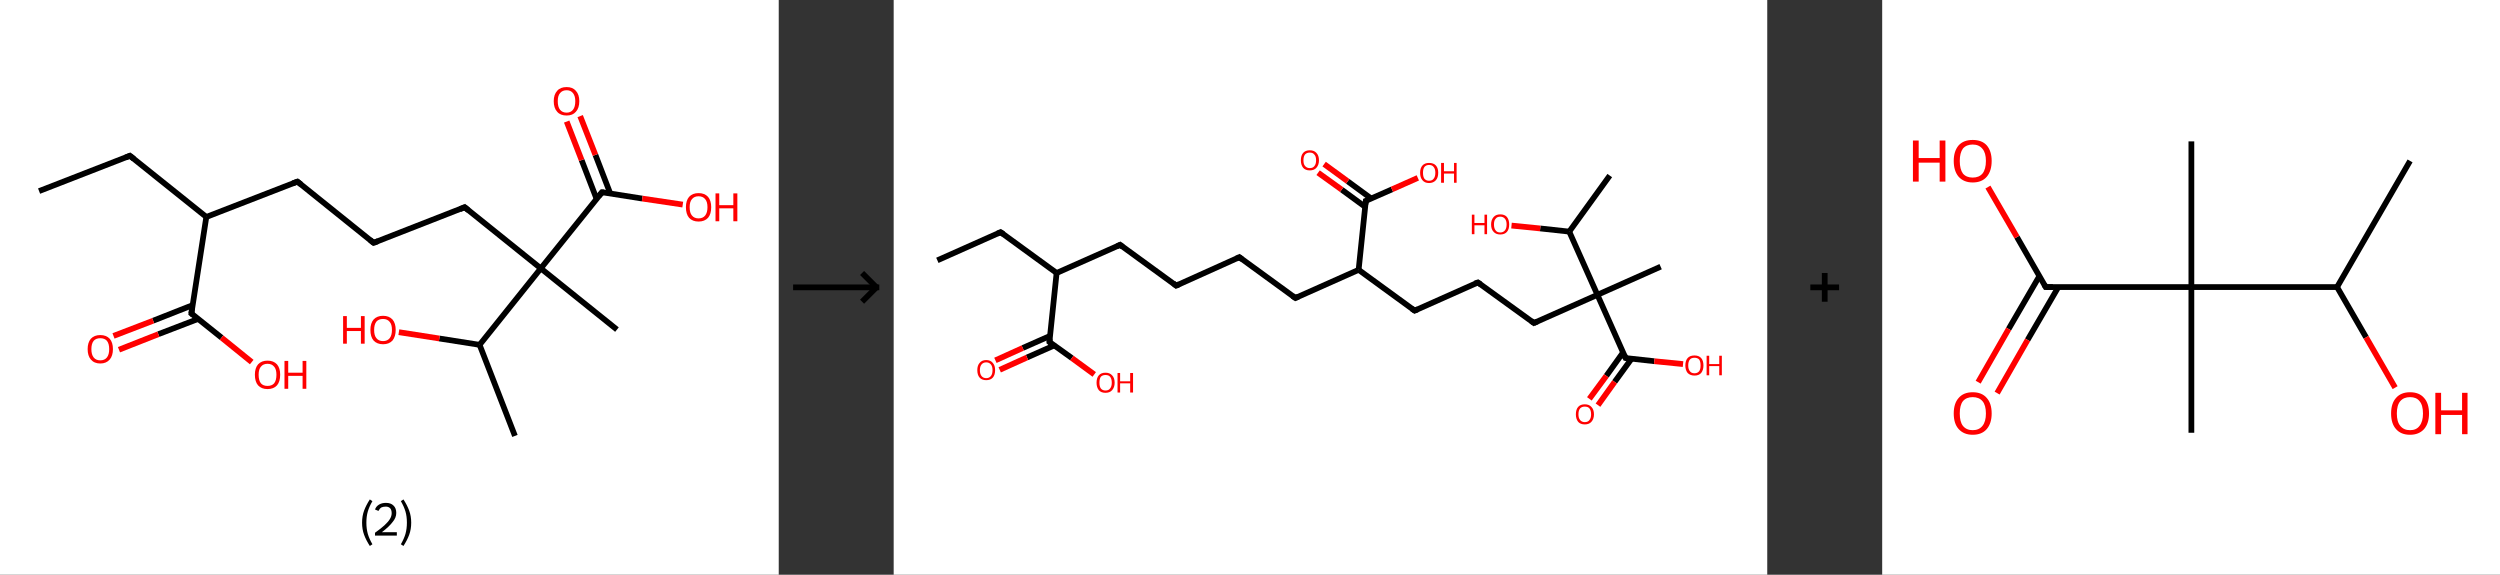 <?xml version='1.0' encoding='ASCII' standalone='yes'?>
<svg xmlns="http://www.w3.org/2000/svg" xmlns:xlink="http://www.w3.org/1999/xlink" version="1.1" width="870.0px" viewBox="0 0 870.0 200.0" height="200.0px">
  <rect x="0" y="0" width="870.0" height="200.0" fill="#333333" stroke="none"/>
  <g>
    <g transform="translate(0, 0) scale(1 1) "><!-- END OF HEADER -->
<rect style="opacity:1.0;fill:#FFFFFF;stroke:none" width="271.0" height="200.0" x="0.0" y="0.0"> </rect>
<path class="bond-0 atom-0 atom-1" d="M 13.6,66.5 L 45.2,54.2" style="fill:none;fill-rule:evenodd;stroke:#000000;stroke-width:2.0px;stroke-linecap:butt;stroke-linejoin:miter;stroke-opacity:1"/>
<path class="bond-1 atom-1 atom-2" d="M 45.2,54.2 L 71.8,75.5" style="fill:none;fill-rule:evenodd;stroke:#000000;stroke-width:2.0px;stroke-linecap:butt;stroke-linejoin:miter;stroke-opacity:1"/>
<path class="bond-2 atom-2 atom-3" d="M 71.8,75.5 L 103.5,63.2" style="fill:none;fill-rule:evenodd;stroke:#000000;stroke-width:2.0px;stroke-linecap:butt;stroke-linejoin:miter;stroke-opacity:1"/>
<path class="bond-3 atom-3 atom-4" d="M 103.5,63.2 L 130.0,84.5" style="fill:none;fill-rule:evenodd;stroke:#000000;stroke-width:2.0px;stroke-linecap:butt;stroke-linejoin:miter;stroke-opacity:1"/>
<path class="bond-4 atom-4 atom-5" d="M 130.0,84.5 L 161.7,72.1" style="fill:none;fill-rule:evenodd;stroke:#000000;stroke-width:2.0px;stroke-linecap:butt;stroke-linejoin:miter;stroke-opacity:1"/>
<path class="bond-5 atom-5 atom-6" d="M 161.7,72.1 L 188.2,93.4" style="fill:none;fill-rule:evenodd;stroke:#000000;stroke-width:2.0px;stroke-linecap:butt;stroke-linejoin:miter;stroke-opacity:1"/>
<path class="bond-6 atom-6 atom-7" d="M 188.2,93.4 L 214.7,114.7" style="fill:none;fill-rule:evenodd;stroke:#000000;stroke-width:2.0px;stroke-linecap:butt;stroke-linejoin:miter;stroke-opacity:1"/>
<path class="bond-7 atom-6 atom-8" d="M 188.2,93.4 L 209.5,66.9" style="fill:none;fill-rule:evenodd;stroke:#000000;stroke-width:2.0px;stroke-linecap:butt;stroke-linejoin:miter;stroke-opacity:1"/>
<path class="bond-8 atom-8 atom-9" d="M 212.4,67.4 L 207.2,53.9" style="fill:none;fill-rule:evenodd;stroke:#000000;stroke-width:2.0px;stroke-linecap:butt;stroke-linejoin:miter;stroke-opacity:1"/>
<path class="bond-8 atom-8 atom-9" d="M 207.2,53.9 L 201.9,40.4" style="fill:none;fill-rule:evenodd;stroke:#FF0000;stroke-width:2.0px;stroke-linecap:butt;stroke-linejoin:miter;stroke-opacity:1"/>
<path class="bond-8 atom-8 atom-9" d="M 207.6,69.2 L 202.4,55.7" style="fill:none;fill-rule:evenodd;stroke:#000000;stroke-width:2.0px;stroke-linecap:butt;stroke-linejoin:miter;stroke-opacity:1"/>
<path class="bond-8 atom-8 atom-9" d="M 202.4,55.7 L 197.2,42.3" style="fill:none;fill-rule:evenodd;stroke:#FF0000;stroke-width:2.0px;stroke-linecap:butt;stroke-linejoin:miter;stroke-opacity:1"/>
<path class="bond-9 atom-8 atom-10" d="M 209.5,66.9 L 223.5,69.1" style="fill:none;fill-rule:evenodd;stroke:#000000;stroke-width:2.0px;stroke-linecap:butt;stroke-linejoin:miter;stroke-opacity:1"/>
<path class="bond-9 atom-8 atom-10" d="M 223.5,69.1 L 237.6,71.2" style="fill:none;fill-rule:evenodd;stroke:#FF0000;stroke-width:2.0px;stroke-linecap:butt;stroke-linejoin:miter;stroke-opacity:1"/>
<path class="bond-10 atom-6 atom-11" d="M 188.2,93.4 L 166.9,120.0" style="fill:none;fill-rule:evenodd;stroke:#000000;stroke-width:2.0px;stroke-linecap:butt;stroke-linejoin:miter;stroke-opacity:1"/>
<path class="bond-11 atom-11 atom-12" d="M 166.9,120.0 L 179.2,151.7" style="fill:none;fill-rule:evenodd;stroke:#000000;stroke-width:2.0px;stroke-linecap:butt;stroke-linejoin:miter;stroke-opacity:1"/>
<path class="bond-12 atom-11 atom-13" d="M 166.9,120.0 L 152.9,117.8" style="fill:none;fill-rule:evenodd;stroke:#000000;stroke-width:2.0px;stroke-linecap:butt;stroke-linejoin:miter;stroke-opacity:1"/>
<path class="bond-12 atom-11 atom-13" d="M 152.9,117.8 L 138.8,115.6" style="fill:none;fill-rule:evenodd;stroke:#FF0000;stroke-width:2.0px;stroke-linecap:butt;stroke-linejoin:miter;stroke-opacity:1"/>
<path class="bond-13 atom-2 atom-14" d="M 71.8,75.5 L 66.6,109.1" style="fill:none;fill-rule:evenodd;stroke:#000000;stroke-width:2.0px;stroke-linecap:butt;stroke-linejoin:miter;stroke-opacity:1"/>
<path class="bond-14 atom-14 atom-15" d="M 67.0,106.2 L 53.3,111.6" style="fill:none;fill-rule:evenodd;stroke:#000000;stroke-width:2.0px;stroke-linecap:butt;stroke-linejoin:miter;stroke-opacity:1"/>
<path class="bond-14 atom-14 atom-15" d="M 53.3,111.6 L 39.5,116.9" style="fill:none;fill-rule:evenodd;stroke:#FF0000;stroke-width:2.0px;stroke-linecap:butt;stroke-linejoin:miter;stroke-opacity:1"/>
<path class="bond-14 atom-14 atom-15" d="M 68.9,111.0 L 55.1,116.3" style="fill:none;fill-rule:evenodd;stroke:#000000;stroke-width:2.0px;stroke-linecap:butt;stroke-linejoin:miter;stroke-opacity:1"/>
<path class="bond-14 atom-14 atom-15" d="M 55.1,116.3 L 41.4,121.7" style="fill:none;fill-rule:evenodd;stroke:#FF0000;stroke-width:2.0px;stroke-linecap:butt;stroke-linejoin:miter;stroke-opacity:1"/>
<path class="bond-15 atom-14 atom-16" d="M 66.6,109.1 L 77.1,117.5" style="fill:none;fill-rule:evenodd;stroke:#000000;stroke-width:2.0px;stroke-linecap:butt;stroke-linejoin:miter;stroke-opacity:1"/>
<path class="bond-15 atom-14 atom-16" d="M 77.1,117.5 L 87.6,126.0" style="fill:none;fill-rule:evenodd;stroke:#FF0000;stroke-width:2.0px;stroke-linecap:butt;stroke-linejoin:miter;stroke-opacity:1"/>
<path d="M 43.7,54.8 L 45.2,54.2 L 46.6,55.3" style="fill:none;stroke:#000000;stroke-width:2.0px;stroke-linecap:butt;stroke-linejoin:miter;stroke-opacity:1;"/>
<path d="M 101.9,63.8 L 103.5,63.2 L 104.8,64.2" style="fill:none;stroke:#000000;stroke-width:2.0px;stroke-linecap:butt;stroke-linejoin:miter;stroke-opacity:1;"/>
<path d="M 128.7,83.4 L 130.0,84.5 L 131.6,83.9" style="fill:none;stroke:#000000;stroke-width:2.0px;stroke-linecap:butt;stroke-linejoin:miter;stroke-opacity:1;"/>
<path d="M 160.1,72.8 L 161.7,72.1 L 163.0,73.2" style="fill:none;stroke:#000000;stroke-width:2.0px;stroke-linecap:butt;stroke-linejoin:miter;stroke-opacity:1;"/>
<path d="M 208.4,68.2 L 209.5,66.9 L 210.2,67.0" style="fill:none;stroke:#000000;stroke-width:2.0px;stroke-linecap:butt;stroke-linejoin:miter;stroke-opacity:1;"/>
<path d="M 66.8,107.4 L 66.6,109.1 L 67.1,109.5" style="fill:none;stroke:#000000;stroke-width:2.0px;stroke-linecap:butt;stroke-linejoin:miter;stroke-opacity:1;"/>
<path class="atom-9" d="M 192.7 35.2 Q 192.7 32.9, 193.9 31.6 Q 195.0 30.3, 197.2 30.3 Q 199.3 30.3, 200.4 31.6 Q 201.6 32.9, 201.6 35.2 Q 201.6 37.6, 200.4 38.9 Q 199.3 40.2, 197.2 40.2 Q 195.0 40.2, 193.9 38.9 Q 192.7 37.6, 192.7 35.2 M 197.2 39.2 Q 198.6 39.2, 199.4 38.2 Q 200.2 37.2, 200.2 35.2 Q 200.2 33.4, 199.4 32.4 Q 198.6 31.4, 197.2 31.4 Q 195.7 31.4, 194.9 32.4 Q 194.1 33.3, 194.1 35.2 Q 194.1 37.2, 194.9 38.2 Q 195.7 39.2, 197.2 39.2 " fill="#FF0000"/>
<path class="atom-10" d="M 238.7 72.1 Q 238.7 69.8, 239.8 68.5 Q 241.0 67.2, 243.1 67.2 Q 245.2 67.2, 246.4 68.5 Q 247.5 69.8, 247.5 72.1 Q 247.5 74.5, 246.4 75.8 Q 245.2 77.1, 243.1 77.1 Q 241.0 77.1, 239.8 75.8 Q 238.7 74.5, 238.7 72.1 M 243.1 76.0 Q 244.6 76.0, 245.4 75.0 Q 246.2 74.0, 246.2 72.1 Q 246.2 70.2, 245.4 69.3 Q 244.6 68.3, 243.1 68.3 Q 241.6 68.3, 240.8 69.3 Q 240.0 70.2, 240.0 72.1 Q 240.0 74.1, 240.8 75.0 Q 241.6 76.0, 243.1 76.0 " fill="#FF0000"/>
<path class="atom-10" d="M 249.0 67.3 L 250.3 67.3 L 250.3 71.4 L 255.2 71.4 L 255.2 67.3 L 256.6 67.3 L 256.6 77.0 L 255.2 77.0 L 255.2 72.5 L 250.3 72.5 L 250.3 77.0 L 249.0 77.0 L 249.0 67.3 " fill="#FF0000"/>
<path class="atom-13" d="M 119.4 110.0 L 120.7 110.0 L 120.7 114.1 L 125.6 114.1 L 125.6 110.0 L 126.9 110.0 L 126.9 119.6 L 125.6 119.6 L 125.6 115.2 L 120.7 115.2 L 120.7 119.6 L 119.4 119.6 L 119.4 110.0 " fill="#FF0000"/>
<path class="atom-13" d="M 128.9 114.8 Q 128.9 112.5, 130.0 111.2 Q 131.2 109.9, 133.3 109.9 Q 135.4 109.9, 136.6 111.2 Q 137.7 112.5, 137.7 114.8 Q 137.7 117.1, 136.6 118.5 Q 135.4 119.8, 133.3 119.8 Q 131.2 119.8, 130.0 118.5 Q 128.9 117.2, 128.9 114.8 M 133.3 118.7 Q 134.8 118.7, 135.6 117.7 Q 136.4 116.7, 136.4 114.8 Q 136.4 112.9, 135.6 112.0 Q 134.8 111.0, 133.3 111.0 Q 131.8 111.0, 131.0 111.9 Q 130.2 112.9, 130.2 114.8 Q 130.2 116.8, 131.0 117.7 Q 131.8 118.7, 133.3 118.7 " fill="#FF0000"/>
<path class="atom-15" d="M 30.5 121.5 Q 30.5 119.2, 31.6 117.9 Q 32.8 116.6, 34.9 116.6 Q 37.0 116.6, 38.2 117.9 Q 39.3 119.2, 39.3 121.5 Q 39.3 123.8, 38.2 125.1 Q 37.0 126.5, 34.9 126.5 Q 32.8 126.5, 31.6 125.1 Q 30.5 123.8, 30.5 121.5 M 34.9 125.4 Q 36.4 125.4, 37.2 124.4 Q 38.0 123.4, 38.0 121.5 Q 38.0 119.6, 37.2 118.6 Q 36.4 117.7, 34.9 117.7 Q 33.4 117.7, 32.6 118.6 Q 31.8 119.6, 31.8 121.5 Q 31.8 123.4, 32.6 124.4 Q 33.4 125.4, 34.9 125.4 " fill="#FF0000"/>
<path class="atom-16" d="M 88.7 130.4 Q 88.7 128.1, 89.8 126.8 Q 91.0 125.5, 93.1 125.5 Q 95.2 125.5, 96.4 126.8 Q 97.5 128.1, 97.5 130.4 Q 97.5 132.8, 96.4 134.1 Q 95.2 135.4, 93.1 135.4 Q 91.0 135.4, 89.8 134.1 Q 88.7 132.8, 88.7 130.4 M 93.1 134.3 Q 94.6 134.3, 95.4 133.4 Q 96.2 132.4, 96.2 130.4 Q 96.2 128.5, 95.4 127.6 Q 94.6 126.6, 93.1 126.6 Q 91.6 126.6, 90.8 127.6 Q 90.0 128.5, 90.0 130.4 Q 90.0 132.4, 90.8 133.4 Q 91.6 134.3, 93.1 134.3 " fill="#FF0000"/>
<path class="atom-16" d="M 99.0 125.6 L 100.3 125.6 L 100.3 129.7 L 105.3 129.7 L 105.3 125.6 L 106.6 125.6 L 106.6 135.3 L 105.3 135.3 L 105.3 130.8 L 100.3 130.8 L 100.3 135.3 L 99.0 135.3 L 99.0 125.6 " fill="#FF0000"/>
<path class="legend" d="M 126.0 181.9 Q 126.0 179.6, 126.7 177.7 Q 127.4 175.8, 128.7 173.8 L 129.6 174.4 Q 128.5 176.3, 128.0 178.0 Q 127.5 179.7, 127.5 181.9 Q 127.5 184.0, 128.0 185.8 Q 128.5 187.5, 129.6 189.4 L 128.7 190.0 Q 127.4 188.0, 126.7 186.1 Q 126.0 184.2, 126.0 181.9 " fill="#000000"/>
<path class="legend" d="M 130.5 177.3 Q 130.9 176.2, 131.9 175.6 Q 132.9 175.0, 134.3 175.0 Q 136.0 175.0, 136.9 175.9 Q 137.9 176.8, 137.9 178.5 Q 137.9 180.2, 136.6 181.7 Q 135.4 183.3, 132.9 185.2 L 138.1 185.2 L 138.1 186.4 L 130.5 186.4 L 130.5 185.4 Q 132.6 183.9, 133.8 182.8 Q 135.1 181.6, 135.7 180.6 Q 136.3 179.6, 136.3 178.6 Q 136.3 177.5, 135.8 176.9 Q 135.2 176.3, 134.3 176.3 Q 133.3 176.3, 132.7 176.6 Q 132.1 177.0, 131.7 177.8 L 130.5 177.3 " fill="#000000"/>
<path class="legend" d="M 143.1 181.9 Q 143.1 184.2, 142.4 186.1 Q 141.7 188.0, 140.4 190.0 L 139.5 189.4 Q 140.6 187.5, 141.1 185.8 Q 141.6 184.0, 141.6 181.9 Q 141.6 179.7, 141.1 178.0 Q 140.6 176.3, 139.5 174.4 L 140.4 173.8 Q 141.7 175.8, 142.4 177.7 Q 143.1 179.6, 143.1 181.9 " fill="#000000"/>
</g>
    <g transform="translate(271.0, 0) scale(1 1) "><line x1="5" y1="100" x2="35" y2="100" style="stroke:rgb(0,0,0);stroke-width:2"/>
  <line x1="34" y1="100" x2="29" y2="95" style="stroke:rgb(0,0,0);stroke-width:2"/>
  <line x1="34" y1="100" x2="29" y2="105" style="stroke:rgb(0,0,0);stroke-width:2"/>
</g>
    <g transform="translate(311.0, 0) scale(1 1) "><!-- END OF HEADER -->
<rect style="opacity:1.0;fill:#FFFFFF;stroke:none" width="304.0" height="200.0" x="0.0" y="0.0"> </rect>
<path class="bond-0 atom-0 atom-1" d="M 15.2,90.6 L 37.2,80.8" style="fill:none;fill-rule:evenodd;stroke:#000000;stroke-width:2.0px;stroke-linecap:butt;stroke-linejoin:miter;stroke-opacity:1"/>
<path class="bond-1 atom-1 atom-2" d="M 37.2,80.8 L 56.7,95.0" style="fill:none;fill-rule:evenodd;stroke:#000000;stroke-width:2.0px;stroke-linecap:butt;stroke-linejoin:miter;stroke-opacity:1"/>
<path class="bond-2 atom-2 atom-3" d="M 56.7,95.0 L 78.8,85.2" style="fill:none;fill-rule:evenodd;stroke:#000000;stroke-width:2.0px;stroke-linecap:butt;stroke-linejoin:miter;stroke-opacity:1"/>
<path class="bond-3 atom-3 atom-4" d="M 78.8,85.2 L 98.3,99.4" style="fill:none;fill-rule:evenodd;stroke:#000000;stroke-width:2.0px;stroke-linecap:butt;stroke-linejoin:miter;stroke-opacity:1"/>
<path class="bond-4 atom-4 atom-5" d="M 98.3,99.4 L 120.3,89.5" style="fill:none;fill-rule:evenodd;stroke:#000000;stroke-width:2.0px;stroke-linecap:butt;stroke-linejoin:miter;stroke-opacity:1"/>
<path class="bond-5 atom-5 atom-6" d="M 120.3,89.5 L 139.8,103.7" style="fill:none;fill-rule:evenodd;stroke:#000000;stroke-width:2.0px;stroke-linecap:butt;stroke-linejoin:miter;stroke-opacity:1"/>
<path class="bond-6 atom-6 atom-7" d="M 139.8,103.7 L 161.8,93.9" style="fill:none;fill-rule:evenodd;stroke:#000000;stroke-width:2.0px;stroke-linecap:butt;stroke-linejoin:miter;stroke-opacity:1"/>
<path class="bond-7 atom-7 atom-8" d="M 161.8,93.9 L 181.3,108.1" style="fill:none;fill-rule:evenodd;stroke:#000000;stroke-width:2.0px;stroke-linecap:butt;stroke-linejoin:miter;stroke-opacity:1"/>
<path class="bond-8 atom-8 atom-9" d="M 181.3,108.1 L 203.3,98.3" style="fill:none;fill-rule:evenodd;stroke:#000000;stroke-width:2.0px;stroke-linecap:butt;stroke-linejoin:miter;stroke-opacity:1"/>
<path class="bond-9 atom-9 atom-10" d="M 203.3,98.3 L 222.8,112.4" style="fill:none;fill-rule:evenodd;stroke:#000000;stroke-width:2.0px;stroke-linecap:butt;stroke-linejoin:miter;stroke-opacity:1"/>
<path class="bond-10 atom-10 atom-11" d="M 222.8,112.4 L 244.9,102.6" style="fill:none;fill-rule:evenodd;stroke:#000000;stroke-width:2.0px;stroke-linecap:butt;stroke-linejoin:miter;stroke-opacity:1"/>
<path class="bond-11 atom-11 atom-12" d="M 244.9,102.6 L 266.9,92.8" style="fill:none;fill-rule:evenodd;stroke:#000000;stroke-width:2.0px;stroke-linecap:butt;stroke-linejoin:miter;stroke-opacity:1"/>
<path class="bond-12 atom-11 atom-13" d="M 244.9,102.6 L 254.7,124.6" style="fill:none;fill-rule:evenodd;stroke:#000000;stroke-width:2.0px;stroke-linecap:butt;stroke-linejoin:miter;stroke-opacity:1"/>
<path class="bond-13 atom-13 atom-14" d="M 253.8,122.7 L 248.0,130.8" style="fill:none;fill-rule:evenodd;stroke:#000000;stroke-width:2.0px;stroke-linecap:butt;stroke-linejoin:miter;stroke-opacity:1"/>
<path class="bond-13 atom-13 atom-14" d="M 248.0,130.8 L 242.1,138.8" style="fill:none;fill-rule:evenodd;stroke:#FF0000;stroke-width:2.0px;stroke-linecap:butt;stroke-linejoin:miter;stroke-opacity:1"/>
<path class="bond-13 atom-13 atom-14" d="M 256.8,124.8 L 250.9,132.9" style="fill:none;fill-rule:evenodd;stroke:#000000;stroke-width:2.0px;stroke-linecap:butt;stroke-linejoin:miter;stroke-opacity:1"/>
<path class="bond-13 atom-13 atom-14" d="M 250.9,132.9 L 245.1,141.0" style="fill:none;fill-rule:evenodd;stroke:#FF0000;stroke-width:2.0px;stroke-linecap:butt;stroke-linejoin:miter;stroke-opacity:1"/>
<path class="bond-14 atom-13 atom-15" d="M 254.7,124.6 L 264.7,125.7" style="fill:none;fill-rule:evenodd;stroke:#000000;stroke-width:2.0px;stroke-linecap:butt;stroke-linejoin:miter;stroke-opacity:1"/>
<path class="bond-14 atom-13 atom-15" d="M 264.7,125.7 L 274.7,126.7" style="fill:none;fill-rule:evenodd;stroke:#FF0000;stroke-width:2.0px;stroke-linecap:butt;stroke-linejoin:miter;stroke-opacity:1"/>
<path class="bond-15 atom-11 atom-16" d="M 244.9,102.6 L 235.1,80.6" style="fill:none;fill-rule:evenodd;stroke:#000000;stroke-width:2.0px;stroke-linecap:butt;stroke-linejoin:miter;stroke-opacity:1"/>
<path class="bond-16 atom-16 atom-17" d="M 235.1,80.6 L 249.2,61.1" style="fill:none;fill-rule:evenodd;stroke:#000000;stroke-width:2.0px;stroke-linecap:butt;stroke-linejoin:miter;stroke-opacity:1"/>
<path class="bond-17 atom-16 atom-18" d="M 235.1,80.6 L 225.0,79.5" style="fill:none;fill-rule:evenodd;stroke:#000000;stroke-width:2.0px;stroke-linecap:butt;stroke-linejoin:miter;stroke-opacity:1"/>
<path class="bond-17 atom-16 atom-18" d="M 225.0,79.5 L 215.0,78.5" style="fill:none;fill-rule:evenodd;stroke:#FF0000;stroke-width:2.0px;stroke-linecap:butt;stroke-linejoin:miter;stroke-opacity:1"/>
<path class="bond-18 atom-7 atom-19" d="M 161.8,93.9 L 164.3,69.9" style="fill:none;fill-rule:evenodd;stroke:#000000;stroke-width:2.0px;stroke-linecap:butt;stroke-linejoin:miter;stroke-opacity:1"/>
<path class="bond-19 atom-19 atom-20" d="M 166.2,69.1 L 158.0,63.1" style="fill:none;fill-rule:evenodd;stroke:#000000;stroke-width:2.0px;stroke-linecap:butt;stroke-linejoin:miter;stroke-opacity:1"/>
<path class="bond-19 atom-19 atom-20" d="M 158.0,63.1 L 149.8,57.1" style="fill:none;fill-rule:evenodd;stroke:#FF0000;stroke-width:2.0px;stroke-linecap:butt;stroke-linejoin:miter;stroke-opacity:1"/>
<path class="bond-19 atom-19 atom-20" d="M 164.1,72.0 L 155.9,66.0" style="fill:none;fill-rule:evenodd;stroke:#000000;stroke-width:2.0px;stroke-linecap:butt;stroke-linejoin:miter;stroke-opacity:1"/>
<path class="bond-19 atom-19 atom-20" d="M 155.9,66.0 L 147.7,60.1" style="fill:none;fill-rule:evenodd;stroke:#FF0000;stroke-width:2.0px;stroke-linecap:butt;stroke-linejoin:miter;stroke-opacity:1"/>
<path class="bond-20 atom-19 atom-21" d="M 164.3,69.9 L 173.4,65.9" style="fill:none;fill-rule:evenodd;stroke:#000000;stroke-width:2.0px;stroke-linecap:butt;stroke-linejoin:miter;stroke-opacity:1"/>
<path class="bond-20 atom-19 atom-21" d="M 173.4,65.9 L 182.4,61.9" style="fill:none;fill-rule:evenodd;stroke:#FF0000;stroke-width:2.0px;stroke-linecap:butt;stroke-linejoin:miter;stroke-opacity:1"/>
<path class="bond-21 atom-2 atom-22" d="M 56.7,95.0 L 54.2,119.0" style="fill:none;fill-rule:evenodd;stroke:#000000;stroke-width:2.0px;stroke-linecap:butt;stroke-linejoin:miter;stroke-opacity:1"/>
<path class="bond-22 atom-22 atom-23" d="M 54.4,116.9 L 44.9,121.1" style="fill:none;fill-rule:evenodd;stroke:#000000;stroke-width:2.0px;stroke-linecap:butt;stroke-linejoin:miter;stroke-opacity:1"/>
<path class="bond-22 atom-22 atom-23" d="M 44.9,121.1 L 35.4,125.4" style="fill:none;fill-rule:evenodd;stroke:#FF0000;stroke-width:2.0px;stroke-linecap:butt;stroke-linejoin:miter;stroke-opacity:1"/>
<path class="bond-22 atom-22 atom-23" d="M 55.9,120.2 L 46.4,124.4" style="fill:none;fill-rule:evenodd;stroke:#000000;stroke-width:2.0px;stroke-linecap:butt;stroke-linejoin:miter;stroke-opacity:1"/>
<path class="bond-22 atom-22 atom-23" d="M 46.4,124.4 L 36.9,128.7" style="fill:none;fill-rule:evenodd;stroke:#FF0000;stroke-width:2.0px;stroke-linecap:butt;stroke-linejoin:miter;stroke-opacity:1"/>
<path class="bond-23 atom-22 atom-24" d="M 54.2,119.0 L 62.0,124.6" style="fill:none;fill-rule:evenodd;stroke:#000000;stroke-width:2.0px;stroke-linecap:butt;stroke-linejoin:miter;stroke-opacity:1"/>
<path class="bond-23 atom-22 atom-24" d="M 62.0,124.6 L 69.8,130.3" style="fill:none;fill-rule:evenodd;stroke:#FF0000;stroke-width:2.0px;stroke-linecap:butt;stroke-linejoin:miter;stroke-opacity:1"/>
<path d="M 36.1,81.3 L 37.2,80.8 L 38.2,81.5" style="fill:none;stroke:#000000;stroke-width:2.0px;stroke-linecap:butt;stroke-linejoin:miter;stroke-opacity:1;"/>
<path d="M 77.7,85.7 L 78.8,85.2 L 79.7,85.9" style="fill:none;stroke:#000000;stroke-width:2.0px;stroke-linecap:butt;stroke-linejoin:miter;stroke-opacity:1;"/>
<path d="M 97.3,98.6 L 98.3,99.4 L 99.4,98.9" style="fill:none;stroke:#000000;stroke-width:2.0px;stroke-linecap:butt;stroke-linejoin:miter;stroke-opacity:1;"/>
<path d="M 119.2,90.0 L 120.3,89.5 L 121.3,90.3" style="fill:none;stroke:#000000;stroke-width:2.0px;stroke-linecap:butt;stroke-linejoin:miter;stroke-opacity:1;"/>
<path d="M 138.8,103.0 L 139.8,103.7 L 140.9,103.2" style="fill:none;stroke:#000000;stroke-width:2.0px;stroke-linecap:butt;stroke-linejoin:miter;stroke-opacity:1;"/>
<path d="M 180.3,107.4 L 181.3,108.1 L 182.4,107.6" style="fill:none;stroke:#000000;stroke-width:2.0px;stroke-linecap:butt;stroke-linejoin:miter;stroke-opacity:1;"/>
<path d="M 202.2,98.7 L 203.3,98.3 L 204.3,99.0" style="fill:none;stroke:#000000;stroke-width:2.0px;stroke-linecap:butt;stroke-linejoin:miter;stroke-opacity:1;"/>
<path d="M 221.9,111.7 L 222.8,112.4 L 224.0,111.9" style="fill:none;stroke:#000000;stroke-width:2.0px;stroke-linecap:butt;stroke-linejoin:miter;stroke-opacity:1;"/>
<path d="M 254.2,123.5 L 254.7,124.6 L 255.2,124.7" style="fill:none;stroke:#000000;stroke-width:2.0px;stroke-linecap:butt;stroke-linejoin:miter;stroke-opacity:1;"/>
<path d="M 164.2,71.1 L 164.3,69.9 L 164.8,69.7" style="fill:none;stroke:#000000;stroke-width:2.0px;stroke-linecap:butt;stroke-linejoin:miter;stroke-opacity:1;"/>
<path d="M 54.3,117.8 L 54.2,119.0 L 54.6,119.3" style="fill:none;stroke:#000000;stroke-width:2.0px;stroke-linecap:butt;stroke-linejoin:miter;stroke-opacity:1;"/>
<path class="atom-14" d="M 237.4 144.2 Q 237.4 142.5, 238.2 141.6 Q 239.0 140.7, 240.5 140.7 Q 242.0 140.7, 242.8 141.6 Q 243.7 142.5, 243.7 144.2 Q 243.7 145.8, 242.8 146.8 Q 242.0 147.7, 240.5 147.7 Q 239.0 147.7, 238.2 146.8 Q 237.4 145.8, 237.4 144.2 M 240.5 146.9 Q 241.6 146.9, 242.1 146.2 Q 242.7 145.5, 242.7 144.2 Q 242.7 142.8, 242.1 142.1 Q 241.6 141.5, 240.5 141.5 Q 239.5 141.5, 238.9 142.1 Q 238.3 142.8, 238.3 144.2 Q 238.3 145.5, 238.9 146.2 Q 239.5 146.9, 240.5 146.9 " fill="#FF0000"/>
<path class="atom-15" d="M 275.5 127.2 Q 275.5 125.5, 276.3 124.6 Q 277.1 123.7, 278.7 123.7 Q 280.2 123.7, 281.0 124.6 Q 281.8 125.5, 281.8 127.2 Q 281.8 128.8, 281.0 129.8 Q 280.2 130.7, 278.7 130.7 Q 277.2 130.7, 276.3 129.8 Q 275.5 128.8, 275.5 127.2 M 278.7 129.9 Q 279.7 129.9, 280.3 129.2 Q 280.8 128.5, 280.8 127.2 Q 280.8 125.8, 280.3 125.1 Q 279.7 124.5, 278.7 124.5 Q 277.6 124.5, 277.1 125.1 Q 276.5 125.8, 276.5 127.2 Q 276.5 128.5, 277.1 129.2 Q 277.6 129.9, 278.7 129.9 " fill="#FF0000"/>
<path class="atom-15" d="M 282.9 123.8 L 283.8 123.8 L 283.8 126.7 L 287.3 126.7 L 287.3 123.8 L 288.2 123.8 L 288.2 130.6 L 287.3 130.6 L 287.3 127.4 L 283.8 127.4 L 283.8 130.6 L 282.9 130.6 L 282.9 123.8 " fill="#FF0000"/>
<path class="atom-18" d="M 201.2 74.7 L 202.1 74.7 L 202.1 77.6 L 205.6 77.6 L 205.6 74.7 L 206.5 74.7 L 206.5 81.5 L 205.6 81.5 L 205.6 78.4 L 202.1 78.4 L 202.1 81.5 L 201.2 81.5 L 201.2 74.7 " fill="#FF0000"/>
<path class="atom-18" d="M 207.9 78.1 Q 207.9 76.5, 208.8 75.5 Q 209.6 74.6, 211.1 74.6 Q 212.6 74.6, 213.4 75.5 Q 214.2 76.5, 214.2 78.1 Q 214.2 79.8, 213.4 80.7 Q 212.6 81.6, 211.1 81.6 Q 209.6 81.6, 208.8 80.7 Q 207.9 79.8, 207.9 78.1 M 211.1 80.9 Q 212.1 80.9, 212.7 80.2 Q 213.3 79.5, 213.3 78.1 Q 213.3 76.8, 212.7 76.1 Q 212.1 75.4, 211.1 75.4 Q 210.0 75.4, 209.5 76.1 Q 208.9 76.7, 208.9 78.1 Q 208.9 79.5, 209.5 80.2 Q 210.0 80.9, 211.1 80.9 " fill="#FF0000"/>
<path class="atom-20" d="M 141.7 55.8 Q 141.7 54.1, 142.5 53.2 Q 143.3 52.3, 144.8 52.3 Q 146.3 52.3, 147.1 53.2 Q 148.0 54.1, 148.0 55.8 Q 148.0 57.4, 147.1 58.4 Q 146.3 59.3, 144.8 59.3 Q 143.3 59.3, 142.5 58.4 Q 141.7 57.4, 141.7 55.8 M 144.8 58.5 Q 145.9 58.5, 146.4 57.8 Q 147.0 57.1, 147.0 55.8 Q 147.0 54.4, 146.4 53.8 Q 145.9 53.1, 144.8 53.1 Q 143.8 53.1, 143.2 53.7 Q 142.6 54.4, 142.6 55.8 Q 142.6 57.2, 143.2 57.8 Q 143.8 58.5, 144.8 58.5 " fill="#FF0000"/>
<path class="atom-21" d="M 183.2 60.1 Q 183.2 58.5, 184.0 57.6 Q 184.8 56.7, 186.3 56.7 Q 187.9 56.7, 188.7 57.6 Q 189.5 58.5, 189.5 60.1 Q 189.5 61.8, 188.7 62.7 Q 187.8 63.7, 186.3 63.7 Q 184.8 63.7, 184.0 62.7 Q 183.2 61.8, 183.2 60.1 M 186.3 62.9 Q 187.4 62.9, 187.9 62.2 Q 188.5 61.5, 188.5 60.1 Q 188.5 58.8, 187.9 58.1 Q 187.4 57.4, 186.3 57.4 Q 185.3 57.4, 184.7 58.1 Q 184.2 58.8, 184.2 60.1 Q 184.2 61.5, 184.7 62.2 Q 185.3 62.9, 186.3 62.9 " fill="#FF0000"/>
<path class="atom-21" d="M 190.5 56.7 L 191.5 56.7 L 191.5 59.6 L 195.0 59.6 L 195.0 56.7 L 195.9 56.7 L 195.9 63.6 L 195.0 63.6 L 195.0 60.4 L 191.5 60.4 L 191.5 63.6 L 190.5 63.6 L 190.5 56.7 " fill="#FF0000"/>
<path class="atom-23" d="M 29.1 128.8 Q 29.1 127.2, 29.9 126.3 Q 30.7 125.3, 32.2 125.3 Q 33.7 125.3, 34.5 126.3 Q 35.3 127.2, 35.3 128.8 Q 35.3 130.5, 34.5 131.4 Q 33.7 132.3, 32.2 132.3 Q 30.7 132.3, 29.9 131.4 Q 29.1 130.5, 29.1 128.8 M 32.2 131.6 Q 33.2 131.6, 33.8 130.9 Q 34.4 130.2, 34.4 128.8 Q 34.4 127.5, 33.8 126.8 Q 33.2 126.1, 32.2 126.1 Q 31.2 126.1, 30.6 126.8 Q 30.0 127.5, 30.0 128.8 Q 30.0 130.2, 30.6 130.9 Q 31.2 131.6, 32.2 131.6 " fill="#FF0000"/>
<path class="atom-24" d="M 70.6 133.2 Q 70.6 131.5, 71.4 130.6 Q 72.2 129.7, 73.7 129.7 Q 75.2 129.7, 76.0 130.6 Q 76.9 131.5, 76.9 133.2 Q 76.9 134.8, 76.0 135.8 Q 75.2 136.7, 73.7 136.7 Q 72.2 136.7, 71.4 135.8 Q 70.6 134.8, 70.6 133.2 M 73.7 135.9 Q 74.8 135.9, 75.3 135.2 Q 75.9 134.5, 75.9 133.2 Q 75.9 131.8, 75.3 131.1 Q 74.8 130.5, 73.7 130.5 Q 72.7 130.5, 72.1 131.1 Q 71.6 131.8, 71.6 133.2 Q 71.6 134.5, 72.1 135.2 Q 72.7 135.9, 73.7 135.9 " fill="#FF0000"/>
<path class="atom-24" d="M 77.9 129.8 L 78.8 129.8 L 78.8 132.7 L 82.3 132.7 L 82.3 129.8 L 83.3 129.8 L 83.3 136.6 L 82.3 136.6 L 82.3 133.4 L 78.8 133.4 L 78.8 136.6 L 77.9 136.6 L 77.9 129.8 " fill="#FF0000"/>
</g>
    <g transform="translate(615.0, 0) scale(1 1) "><line x1="15" y1="100" x2="25" y2="100" style="stroke:rgb(0,0,0);stroke-width:2"/>
  <line x1="20" y1="95" x2="20" y2="105" style="stroke:rgb(0,0,0);stroke-width:2"/>
</g>
    <g transform="translate(655.0, 0) scale(1 1) "><!-- END OF HEADER -->
<rect style="opacity:1.0;fill:#FFFFFF;stroke:none" width="215.0" height="200.0" x="0.0" y="0.0"> </rect>
<path class="bond-0 atom-0 atom-1" d="M 183.7,56.0 L 158.3,99.9" style="fill:none;fill-rule:evenodd;stroke:#000000;stroke-width:2.0px;stroke-linecap:butt;stroke-linejoin:miter;stroke-opacity:1"/>
<path class="bond-1 atom-1 atom-2" d="M 158.3,99.9 L 168.4,117.4" style="fill:none;fill-rule:evenodd;stroke:#000000;stroke-width:2.0px;stroke-linecap:butt;stroke-linejoin:miter;stroke-opacity:1"/>
<path class="bond-1 atom-1 atom-2" d="M 168.4,117.4 L 178.5,134.9" style="fill:none;fill-rule:evenodd;stroke:#FF0000;stroke-width:2.0px;stroke-linecap:butt;stroke-linejoin:miter;stroke-opacity:1"/>
<path class="bond-2 atom-1 atom-3" d="M 158.3,99.9 L 107.6,99.9" style="fill:none;fill-rule:evenodd;stroke:#000000;stroke-width:2.0px;stroke-linecap:butt;stroke-linejoin:miter;stroke-opacity:1"/>
<path class="bond-3 atom-3 atom-4" d="M 107.6,99.9 L 107.6,49.2" style="fill:none;fill-rule:evenodd;stroke:#000000;stroke-width:2.0px;stroke-linecap:butt;stroke-linejoin:miter;stroke-opacity:1"/>
<path class="bond-4 atom-3 atom-5" d="M 107.6,99.9 L 107.6,150.6" style="fill:none;fill-rule:evenodd;stroke:#000000;stroke-width:2.0px;stroke-linecap:butt;stroke-linejoin:miter;stroke-opacity:1"/>
<path class="bond-5 atom-3 atom-6" d="M 107.6,99.9 L 56.9,99.9" style="fill:none;fill-rule:evenodd;stroke:#000000;stroke-width:2.0px;stroke-linecap:butt;stroke-linejoin:miter;stroke-opacity:1"/>
<path class="bond-6 atom-6 atom-7" d="M 54.7,96.1 L 44.0,114.5" style="fill:none;fill-rule:evenodd;stroke:#000000;stroke-width:2.0px;stroke-linecap:butt;stroke-linejoin:miter;stroke-opacity:1"/>
<path class="bond-6 atom-6 atom-7" d="M 44.0,114.5 L 33.4,133.0" style="fill:none;fill-rule:evenodd;stroke:#FF0000;stroke-width:2.0px;stroke-linecap:butt;stroke-linejoin:miter;stroke-opacity:1"/>
<path class="bond-6 atom-6 atom-7" d="M 61.3,99.9 L 50.6,118.3" style="fill:none;fill-rule:evenodd;stroke:#000000;stroke-width:2.0px;stroke-linecap:butt;stroke-linejoin:miter;stroke-opacity:1"/>
<path class="bond-6 atom-6 atom-7" d="M 50.6,118.3 L 40.0,136.8" style="fill:none;fill-rule:evenodd;stroke:#FF0000;stroke-width:2.0px;stroke-linecap:butt;stroke-linejoin:miter;stroke-opacity:1"/>
<path class="bond-7 atom-6 atom-8" d="M 56.9,99.9 L 46.9,82.5" style="fill:none;fill-rule:evenodd;stroke:#000000;stroke-width:2.0px;stroke-linecap:butt;stroke-linejoin:miter;stroke-opacity:1"/>
<path class="bond-7 atom-6 atom-8" d="M 46.9,82.5 L 36.8,65.1" style="fill:none;fill-rule:evenodd;stroke:#FF0000;stroke-width:2.0px;stroke-linecap:butt;stroke-linejoin:miter;stroke-opacity:1"/>
<path d="M 59.4,99.9 L 56.9,99.9 L 56.4,99.0" style="fill:none;stroke:#000000;stroke-width:2.0px;stroke-linecap:butt;stroke-linejoin:miter;stroke-opacity:1;"/>
<path class="atom-2" d="M 177.1 143.9 Q 177.1 140.4, 178.8 138.5 Q 180.5 136.5, 183.7 136.5 Q 186.9 136.5, 188.6 138.5 Q 190.3 140.4, 190.3 143.9 Q 190.3 147.3, 188.6 149.3 Q 186.8 151.3, 183.7 151.3 Q 180.5 151.3, 178.8 149.3 Q 177.1 147.4, 177.1 143.9 M 183.7 149.7 Q 185.9 149.7, 187.0 148.2 Q 188.2 146.7, 188.2 143.9 Q 188.2 141.0, 187.0 139.6 Q 185.9 138.2, 183.7 138.2 Q 181.5 138.2, 180.3 139.6 Q 179.1 141.0, 179.1 143.9 Q 179.1 146.8, 180.3 148.2 Q 181.5 149.7, 183.7 149.7 " fill="#FF0000"/>
<path class="atom-2" d="M 192.5 136.7 L 194.5 136.7 L 194.5 142.8 L 201.8 142.8 L 201.8 136.7 L 203.7 136.7 L 203.7 151.1 L 201.8 151.1 L 201.8 144.4 L 194.5 144.4 L 194.5 151.1 L 192.5 151.1 L 192.5 136.7 " fill="#FF0000"/>
<path class="atom-7" d="M 24.9 143.9 Q 24.9 140.4, 26.6 138.5 Q 28.3 136.5, 31.5 136.5 Q 34.7 136.5, 36.4 138.5 Q 38.1 140.4, 38.1 143.9 Q 38.1 147.3, 36.4 149.3 Q 34.7 151.3, 31.5 151.3 Q 28.4 151.3, 26.6 149.3 Q 24.9 147.4, 24.9 143.9 M 31.5 149.7 Q 33.7 149.7, 34.9 148.2 Q 36.1 146.7, 36.1 143.9 Q 36.1 141.0, 34.9 139.6 Q 33.7 138.2, 31.5 138.2 Q 29.3 138.2, 28.1 139.6 Q 27.0 141.0, 27.0 143.9 Q 27.0 146.8, 28.1 148.2 Q 29.3 149.7, 31.5 149.7 " fill="#FF0000"/>
<path class="atom-8" d="M 10.7 48.9 L 12.7 48.9 L 12.7 55.0 L 20.0 55.0 L 20.0 48.9 L 22.0 48.9 L 22.0 63.2 L 20.0 63.2 L 20.0 56.6 L 12.7 56.6 L 12.7 63.2 L 10.7 63.2 L 10.7 48.9 " fill="#FF0000"/>
<path class="atom-8" d="M 24.9 56.0 Q 24.9 52.6, 26.6 50.6 Q 28.3 48.7, 31.5 48.7 Q 34.7 48.7, 36.4 50.6 Q 38.1 52.6, 38.1 56.0 Q 38.1 59.5, 36.4 61.5 Q 34.7 63.5, 31.5 63.5 Q 28.4 63.5, 26.6 61.5 Q 24.9 59.5, 24.9 56.0 M 31.5 61.8 Q 33.7 61.8, 34.9 60.4 Q 36.1 58.9, 36.1 56.0 Q 36.1 53.2, 34.9 51.8 Q 33.7 50.3, 31.5 50.3 Q 29.3 50.3, 28.1 51.7 Q 27.0 53.2, 27.0 56.0 Q 27.0 58.9, 28.1 60.4 Q 29.3 61.8, 31.5 61.8 " fill="#FF0000"/>
</g>
  </g>
</svg>
